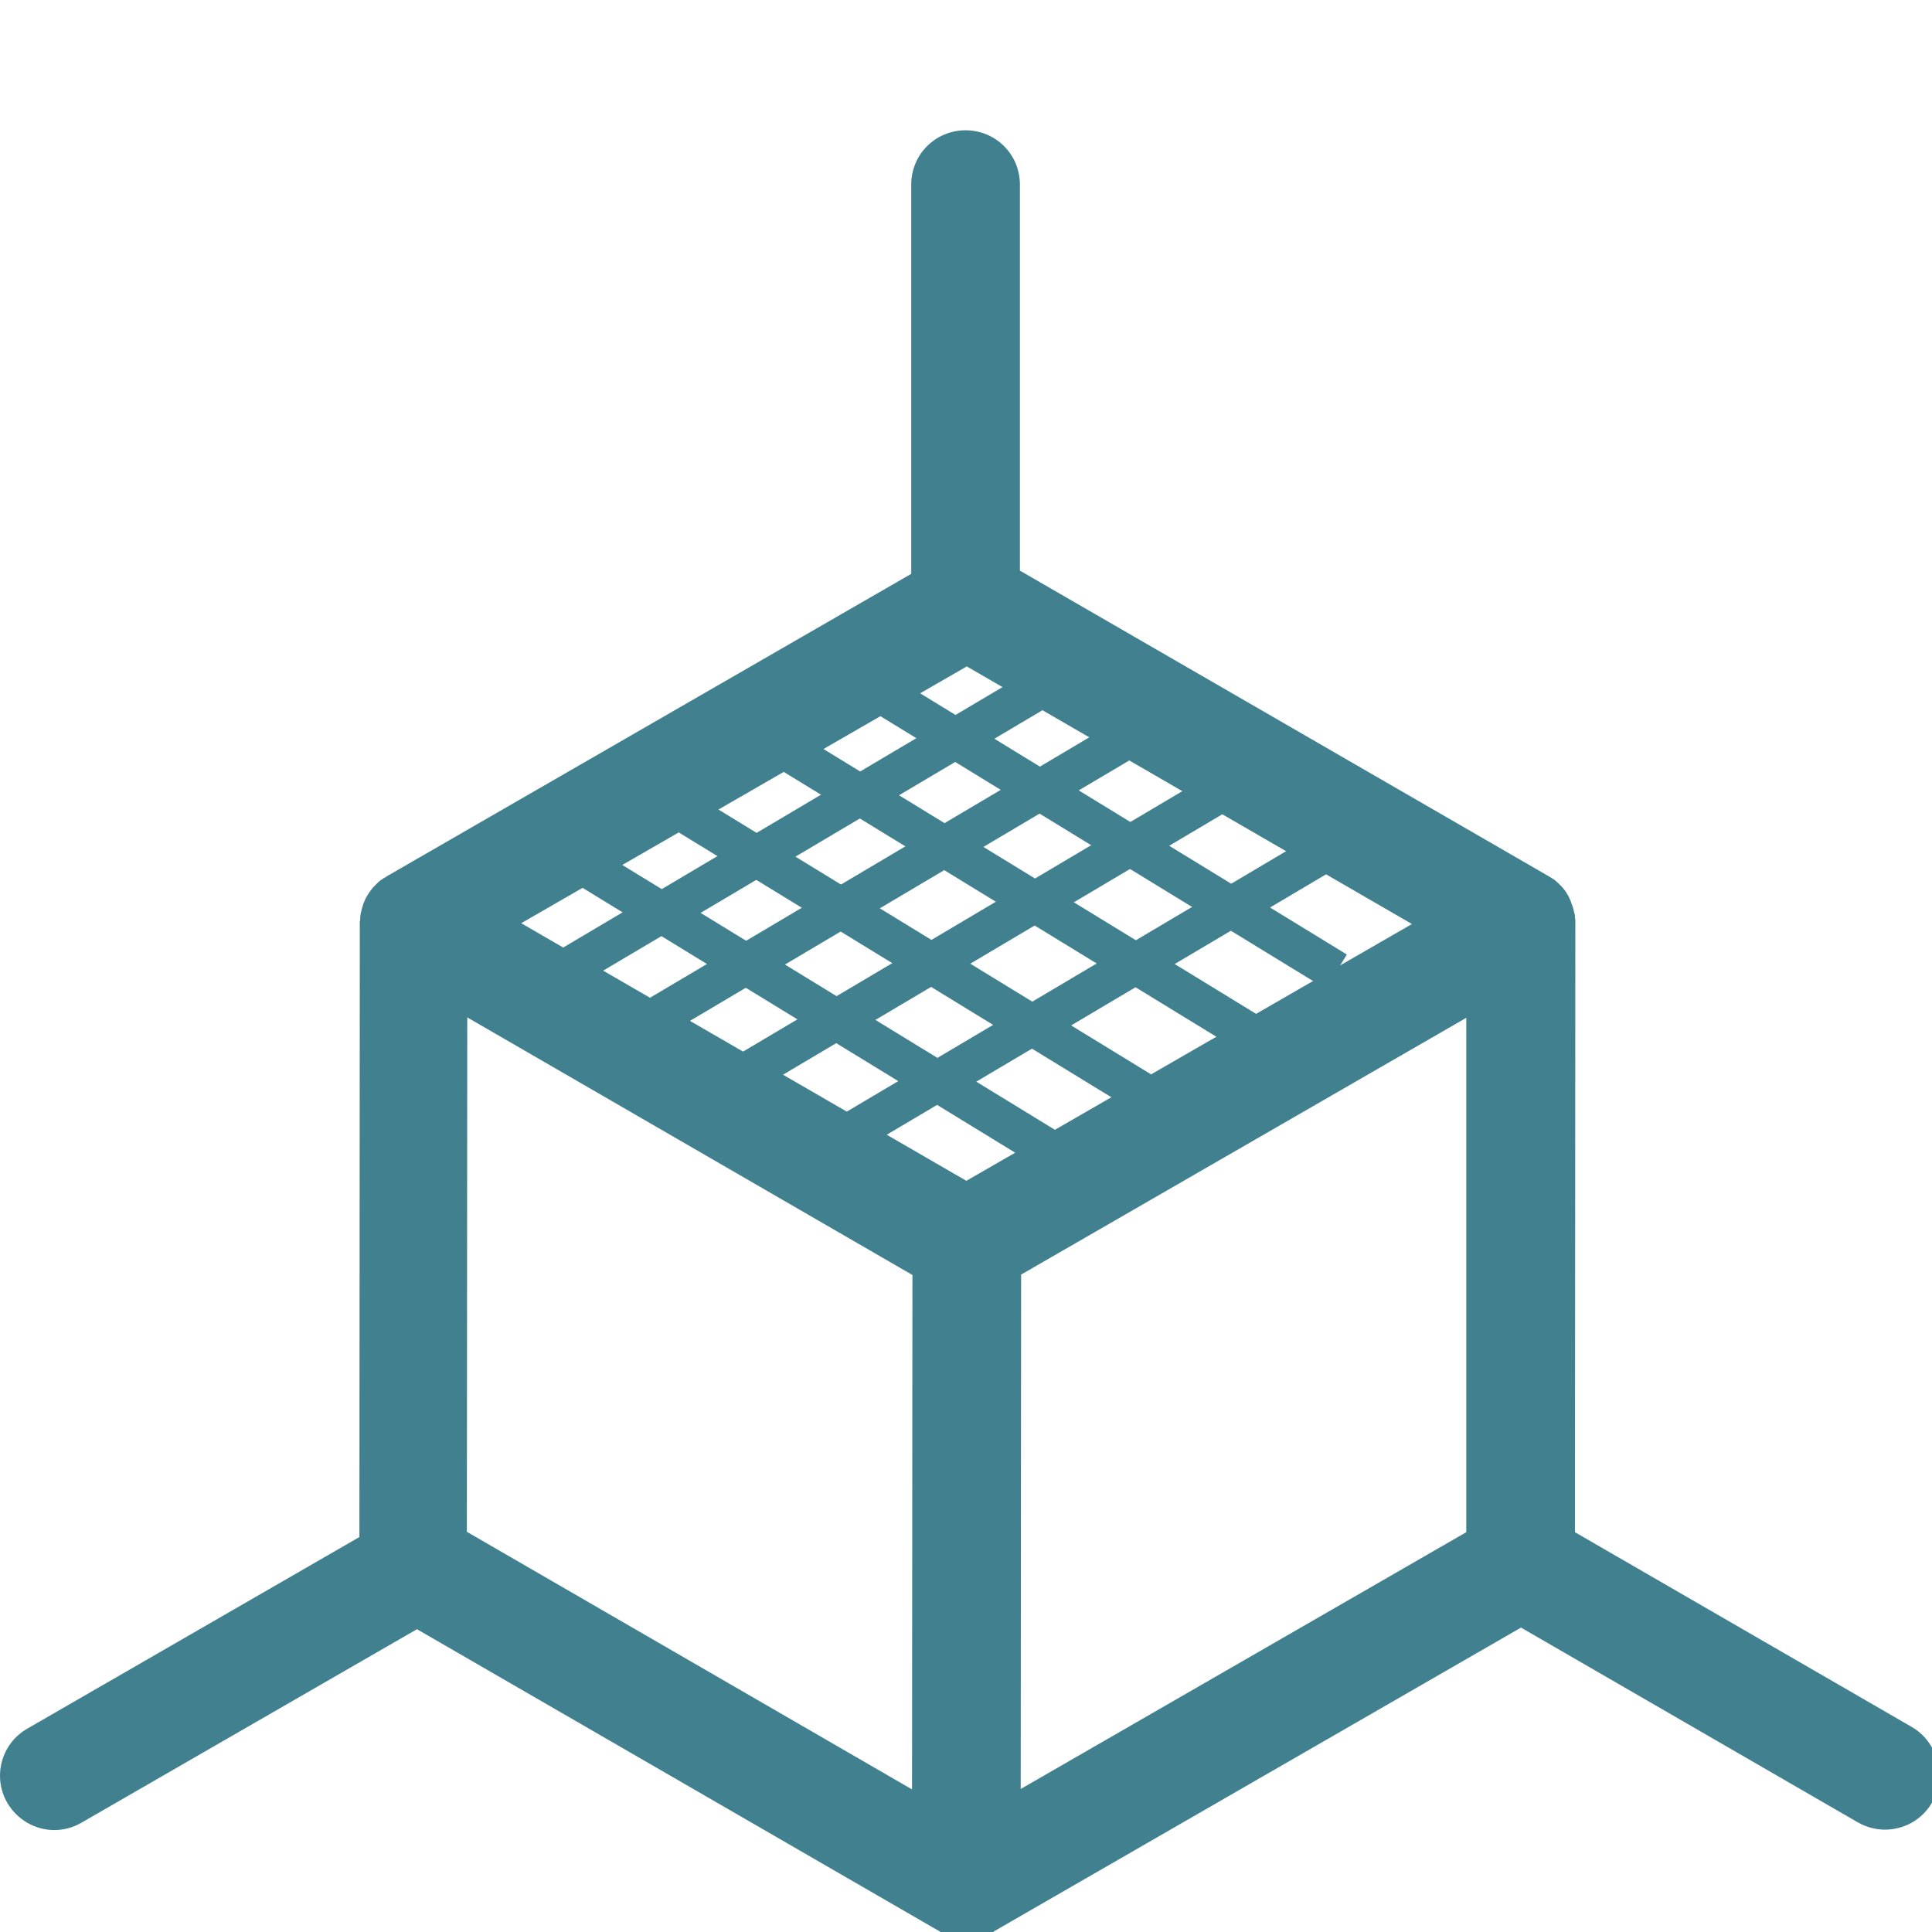 <?xml version="1.0" encoding="UTF-8" standalone="no"?>
<!-- Generator: Adobe Illustrator 19.1.0, SVG Export Plug-In . SVG Version: 6.00 Build 0)  -->

<svg
   xmlns:dc="http://purl.org/dc/elements/1.1/"
   xmlns:cc="http://creativecommons.org/ns#"
   xmlns:rdf="http://www.w3.org/1999/02/22-rdf-syntax-ns#"
   xmlns:svg="http://www.w3.org/2000/svg"
   xmlns="http://www.w3.org/2000/svg"
   xmlns:sodipodi="http://sodipodi.sourceforge.net/DTD/sodipodi-0.dtd"
   xmlns:inkscape="http://www.inkscape.org/namespaces/inkscape"
   version="1.1"
   id="Capa_1"
   x="0px"
   y="0px"
   viewBox="0 0 24 24"
   xml:space="preserve"
   inkscape:version="0.91 r13725"
   sodipodi:docname="Z24.svg"
   width="24"
   height="24"><defs
     id="defs39" /><sodipodi:namedview
     pagecolor="#ffffff"
     bordercolor="#666666"
     borderopacity="1"
     objecttolerance="10"
     gridtolerance="10"
     guidetolerance="10"
     inkscape:pageopacity="0"
     inkscape:pageshadow="2"
     inkscape:window-width="1293"
     inkscape:window-height="850"
     id="namedview37"
     showgrid="false"
     inkscape:zoom="4.4110017"
     inkscape:cx="-11.770532"
     inkscape:cy="16.308236"
     inkscape:window-x="134"
     inkscape:window-y="0"
     inkscape:window-maximized="0"
     inkscape:current-layer="Capa_1" /><g
     id="g3"
     style="fill:#41818f;fill-opacity:1"
     transform="matrix(0.05,0,0,0.05,-2.2522018e-5,0.808)"><path
       d="m 474.993,412.91 -83.7,-48.4 0.1,-151.2 c 0,-0.1 0,-0.1 0,-0.2 0,-0.1 0,-0.3 0,-0.4 0,-0.3 0,-0.5 -0.1,-0.8 0,-0.1 0,-0.2 0,-0.4 0,-0.4 -0.1,-0.7 -0.2,-1 0,-0.1 -0.1,-0.3 -0.1,-0.4 -0.1,-0.3 -0.1,-0.6 -0.2,-0.8 0,-0.1 -0.1,-0.2 -0.1,-0.3 -0.1,-0.4 -0.3,-0.7 -0.4,-1.1 0,-0.1 -0.1,-0.2 -0.1,-0.3 -0.2,-0.4 -0.3,-0.7 -0.5,-1.1 l 0,0 0,0 c -0.2,-0.3 -0.4,-0.7 -0.6,-1 -0.1,-0.1 -0.1,-0.2 -0.2,-0.3 -0.2,-0.3 -0.5,-0.6 -0.7,-0.9 -0.1,-0.1 -0.2,-0.2 -0.2,-0.2 -0.2,-0.2 -0.4,-0.4 -0.6,-0.6 -0.1,-0.1 -0.2,-0.2 -0.3,-0.3 -0.3,-0.2 -0.5,-0.5 -0.8,-0.7 -0.1,-0.1 -0.2,-0.2 -0.3,-0.2 -0.2,-0.1 -0.4,-0.3 -0.6,-0.4 -0.1,-0.1 -0.3,-0.2 -0.4,-0.2 l -0.1,-0.1 -131.5,-76 0,-95.9 c 0,-7.5 -6,-13.5 -13.5,-13.5 -7.5,0 -13.5,6 -13.5,13.5 l 0,96.7 -130.4,75.2 -0.1,0.1 c -0.1,0.1 -0.3,0.2 -0.4,0.2 -0.2,0.1 -0.4,0.3 -0.6,0.4 -0.1,0.1 -0.2,0.2 -0.3,0.2 -0.3,0.2 -0.5,0.4 -0.8,0.7 -0.1,0.1 -0.2,0.2 -0.3,0.3 -0.2,0.2 -0.4,0.4 -0.6,0.6 -0.1,0.1 -0.2,0.2 -0.2,0.2 -0.2,0.3 -0.5,0.6 -0.7,0.9 -0.1,0.1 -0.1,0.2 -0.2,0.3 -0.5,0.7 -0.9,1.4 -1.2,2.1 0,0.1 -0.1,0.2 -0.1,0.3 -0.2,0.3 -0.3,0.7 -0.4,1.1 0,0.1 -0.1,0.2 -0.1,0.3 -0.1,0.3 -0.2,0.6 -0.2,0.8 0,0.1 -0.1,0.3 -0.1,0.4 -0.1,0.3 -0.1,0.7 -0.2,1.1 0,0.1 0,0.2 0,0.4 0,0.3 0,0.5 -0.1,0.8 0,0.1 0,0.3 0,0.4 0,0.1 0,0.1 0,0.2 l -0.1,152.3 -82.5,47.6 c -6.5,3.7 -8.7,12 -5,18.4 2.5,4.3 7,6.8 11.7,6.8 2.3,0 4.6,-0.6 6.7,-1.8 l 83.4,-48.1 129.9,75.1 c 0,0 0.1,0 0.1,0.1 0.5,0.3 1,0.5 1.5,0.7 l 0.1,0 c 0.5,0.2 0.9,0.3 1.4,0.5 0.1,0 0.3,0.1 0.4,0.1 0.4,0.1 0.8,0.2 1.2,0.2 0.1,0 0.3,0 0.4,0.1 0.5,0.1 1.1,0.1 1.6,0.1 l 0,0 c 0.5,0 1.1,0 1.6,-0.1 0.1,0 0.3,0 0.4,-0.1 0.4,-0.1 0.8,-0.1 1.2,-0.2 0.1,0 0.3,-0.1 0.4,-0.1 0.5,-0.1 1,-0.3 1.4,-0.5 l 0.1,0 c 0.5,-0.2 1,-0.5 1.5,-0.7 0,0 0.1,0 0.1,-0.1 l 131,-75.5 83.7,48.4 c 2.1,1.2 4.5,1.8 6.7,1.8 4.7,0 9.2,-2.4 11.7,-6.7 3.6,-6.8 1.4,-15.1 -5,-18.8 z m -248.4,15.5 -110.6,-64 0.1,-127.8 110.6,64 -0.1,127.8 z m 13.5,-151.2 -110.6,-64 110.7,-63.8 110.6,64 -110.7,63.8 z m 124.2,87.3 -110.7,63.8 0.1,-127.8 110.6,-63.8 0,127.8 z"
       id="path5"
       style="fill:#41818f;fill-opacity:1"
       inkscape:connector-curvature="0" /></g><g
     id="g7"
     style="fill:#41818f;fill-opacity:1"
     transform="matrix(0.05,0,0,0.05,-2.2522018e-5,0.808)" /><g
     id="g9"
     style="fill:#41818f;fill-opacity:1"
     transform="matrix(0.05,0,0,0.05,-2.2522018e-5,0.808)" /><g
     id="g11"
     style="fill:#41818f;fill-opacity:1"
     transform="matrix(0.05,0,0,0.05,-2.2522018e-5,0.808)" /><g
     id="g13"
     style="fill:#41818f;fill-opacity:1"
     transform="matrix(0.05,0,0,0.05,-2.2522018e-5,0.808)" /><g
     id="g15"
     style="fill:#41818f;fill-opacity:1"
     transform="matrix(0.05,0,0,0.05,-2.2522018e-5,0.808)" /><g
     id="g17"
     style="fill:#41818f;fill-opacity:1"
     transform="matrix(0.05,0,0,0.05,-2.2522018e-5,0.808)" /><g
     id="g19"
     style="fill:#41818f;fill-opacity:1"
     transform="matrix(0.05,0,0,0.05,-2.2522018e-5,0.808)" /><g
     id="g21"
     style="fill:#41818f;fill-opacity:1"
     transform="matrix(0.05,0,0,0.05,-2.2522018e-5,0.808)" /><g
     id="g23"
     style="fill:#41818f;fill-opacity:1"
     transform="matrix(0.05,0,0,0.05,-2.2522018e-5,0.808)" /><g
     id="g25"
     style="fill:#41818f;fill-opacity:1"
     transform="matrix(0.05,0,0,0.05,-2.2522018e-5,0.808)" /><g
     id="g27"
     style="fill:#41818f;fill-opacity:1"
     transform="matrix(0.05,0,0,0.05,-2.2522018e-5,0.808)" /><g
     id="g29"
     style="fill:#41818f;fill-opacity:1"
     transform="matrix(0.05,0,0,0.05,-2.2522018e-5,0.808)" /><g
     id="g31"
     style="fill:#41818f;fill-opacity:1"
     transform="matrix(0.05,0,0,0.05,-2.2522018e-5,0.808)" /><g
     id="g33"
     style="fill:#41818f;fill-opacity:1"
     transform="matrix(0.05,0,0,0.05,-2.2522018e-5,0.808)" /><g
     id="g35"
     style="fill:#41818f;fill-opacity:1"
     transform="matrix(0.05,0,0,0.05,-2.2522018e-5,0.808)" /><g
     id="g4278"
     transform="matrix(0,-0.05,-0.05,0,29.284,19.826)"
     style="fill:#41818f;fill-opacity:1"><g
       id="g4326"
       transform="matrix(-0.863,-0.506,0.506,-0.863,147.917,722.457)"
       style="fill:#41818f;fill-opacity:1"><path
         style="fill:#41818f;fill-opacity:1;fill-rule:evenodd;stroke:#41818f;stroke-width:10;stroke-linecap:butt;stroke-linejoin:miter;stroke-miterlimit:4;stroke-dasharray:none;stroke-opacity:1"
         d="m 106.686,341.478 124.127,66.393"
         id="path4169"
         inkscape:connector-curvature="0" /><path
         style="fill:#41818f;fill-opacity:1;fill-rule:evenodd;stroke:#41818f;stroke-width:10;stroke-linecap:butt;stroke-linejoin:miter;stroke-miterlimit:4;stroke-dasharray:none;stroke-opacity:1"
         d="m 112.792,317.145 124.127,66.393"
         id="path4169-2"
         inkscape:connector-curvature="0" /><path
         style="fill:#41818f;fill-opacity:1;fill-rule:evenodd;stroke:#41818f;stroke-width:10;stroke-linecap:butt;stroke-linejoin:miter;stroke-miterlimit:4;stroke-dasharray:none;stroke-opacity:1"
         d="m 110.581,285.985 124.127,66.393"
         id="path4169-6"
         inkscape:connector-curvature="0" /><path
         style="fill:#41818f;fill-opacity:1;fill-rule:evenodd;stroke:#41818f;stroke-width:10;stroke-linecap:butt;stroke-linejoin:miter;stroke-miterlimit:4;stroke-dasharray:none;stroke-opacity:1"
         d="m 113.107,259.878 124.127,66.393"
         id="path4169-4"
         inkscape:connector-curvature="0" /><path
         style="fill:#41818f;fill-opacity:1;fill-rule:evenodd;stroke:#41818f;stroke-width:10;stroke-linecap:butt;stroke-linejoin:miter;stroke-miterlimit:4;stroke-dasharray:none;stroke-opacity:1"
         d="m 133.573,235.178 -0.749,155.052"
         id="path4240"
         inkscape:connector-curvature="0"
         sodipodi:nodetypes="cc" /><path
         style="fill:#41818f;fill-opacity:1;fill-rule:evenodd;stroke:#41818f;stroke-width:10;stroke-linecap:butt;stroke-linejoin:miter;stroke-miterlimit:4;stroke-dasharray:none;stroke-opacity:1"
         d="m 155.205,253.829 -0.749,155.052"
         id="path4240-0"
         inkscape:connector-curvature="0"
         sodipodi:nodetypes="cc" /><path
         style="fill:#41818f;fill-opacity:1;fill-rule:evenodd;stroke:#41818f;stroke-width:10;stroke-linecap:butt;stroke-linejoin:miter;stroke-miterlimit:4;stroke-dasharray:none;stroke-opacity:1"
         d="m 178.43,266.037 -0.749,155.052"
         id="path4240-0-2"
         inkscape:connector-curvature="0"
         sodipodi:nodetypes="cc" /><path
         style="fill:#41818f;fill-opacity:1;fill-rule:evenodd;stroke:#41818f;stroke-width:10;stroke-linecap:butt;stroke-linejoin:miter;stroke-miterlimit:4;stroke-dasharray:none;stroke-opacity:1"
         d="m 204.334,278.245 -0.749,155.052"
         id="path4240-0-9"
         inkscape:connector-curvature="0"
         sodipodi:nodetypes="cc" /></g></g></svg>
